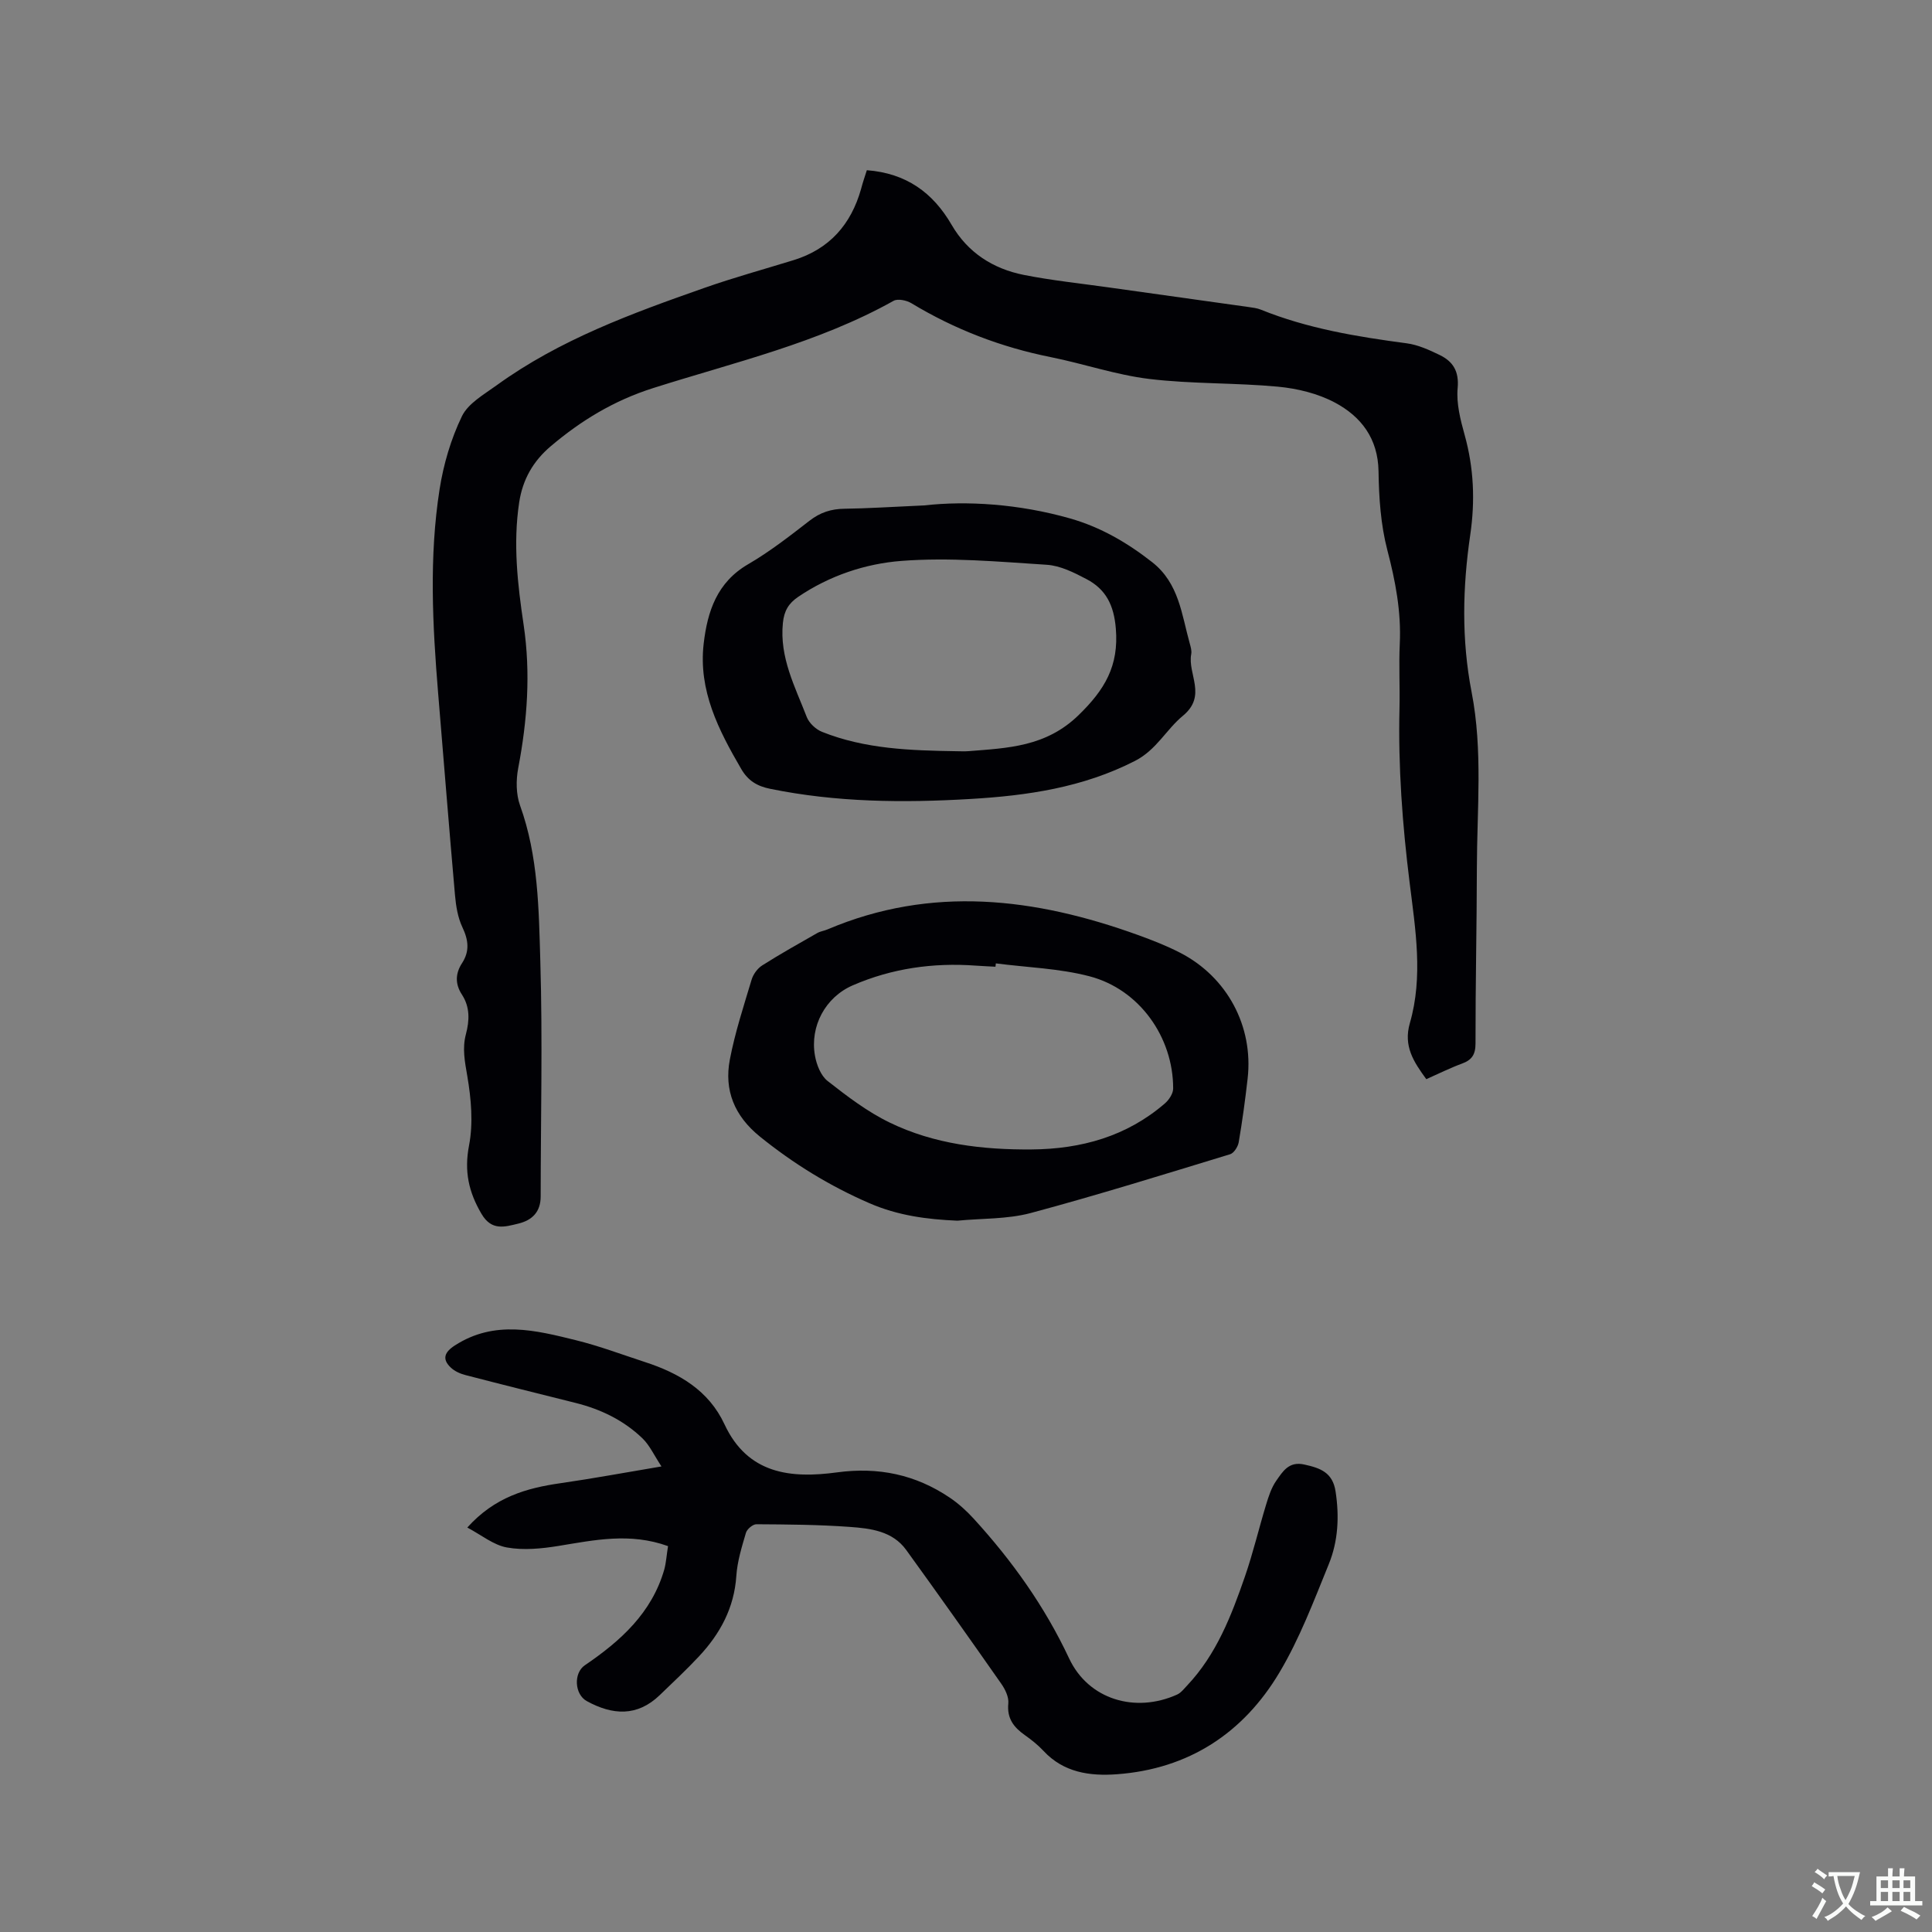 <svg enable-background="new 0 0 400 400" viewBox="0 0 400 400" xmlns="http://www.w3.org/2000/svg"><rect x="0" y="0" width="400" height="400" fill="#808080" stroke="none"/><g fill="#010105"><path d="m179.47 35.24c8.15.62 13.68 4.63 17.56 11.32 3.34 5.75 8.57 9.09 14.95 10.36 5.81 1.15 11.73 1.76 17.6 2.59 9.65 1.36 19.31 2.7 28.96 4.06.84.12 1.71.22 2.48.53 9.71 3.93 19.92 5.61 30.23 6.98 2.34.31 4.66 1.37 6.82 2.42 2.76 1.34 4.04 3.36 3.72 6.87-.29 3.15.57 6.52 1.44 9.65 1.91 6.85 2.2 13.67 1.17 20.71-1.59 10.84-1.83 21.69.28 32.56 2.35 12.07 1.11 24.31 1.09 36.48-.02 12.09-.3 24.17-.28 36.26 0 2.3-.75 3.43-2.81 4.18-2.47.91-4.83 2.09-7.38 3.22-2.6-3.57-4.79-6.83-3.4-11.62 2.78-9.62 1.14-19.44-.05-29.05-1.5-12.03-2.39-24.03-2.1-36.13.1-4.45-.15-8.92.06-13.36.31-6.65-.9-12.97-2.58-19.39-1.37-5.25-1.74-10.86-1.82-16.31-.11-6.79-3.61-11.33-9.03-14.22-3.53-1.88-7.76-2.91-11.77-3.29-8.85-.83-17.82-.54-26.64-1.6-6.89-.83-13.58-3.15-20.42-4.52-10.28-2.06-19.88-5.74-28.85-11.16-1-.6-2.81-.99-3.69-.5-15.61 8.73-32.95 12.72-49.76 18.06-8.13 2.58-14.93 6.71-21.25 12.07-3.59 3.05-5.78 6.81-6.51 11.61-1.29 8.53-.33 16.95.92 25.33 1.49 10.01.76 19.82-1.12 29.68-.47 2.48-.46 5.39.38 7.73 3.79 10.5 3.88 21.48 4.2 32.33.48 16.2.08 32.42.07 48.63 0 3.16-1.73 4.91-4.61 5.61-2.85.69-5.54 1.56-7.64-2.01-2.66-4.52-3.61-8.82-2.58-14.17.89-4.61.44-9.66-.36-14.36-.51-2.97-1.07-5.73-.29-8.66.75-2.84.87-5.62-.83-8.22-1.42-2.17-1.37-4.36.03-6.5 1.61-2.48 1.33-4.78.08-7.42-.96-2.02-1.34-4.41-1.54-6.68-1.23-13.93-2.33-27.87-3.49-41.8-1.16-14.08-1.89-28.19.3-42.2.81-5.18 2.35-10.42 4.62-15.12 1.29-2.68 4.59-4.53 7.21-6.43 13.04-9.44 27.98-14.88 42.98-20.15 6.08-2.14 12.32-3.85 18.48-5.75 7.43-2.29 11.9-7.38 13.98-14.75.31-1.21.72-2.41 1.19-3.87z"/><path d="m138.31 320.11c-7.89-2.85-15.26-1.25-22.69-.04-3.5.57-7.23.93-10.66.32-2.77-.49-5.27-2.57-8.21-4.13 5.66-6.3 12.23-8.17 19.29-9.18 6.69-.96 13.34-2.2 20.91-3.47-1.54-2.33-2.44-4.36-3.91-5.79-3.88-3.75-8.63-6.05-13.87-7.36-7.6-1.9-15.2-3.79-22.78-5.76-1.09-.28-2.25-.79-3.05-1.55-1.88-1.77-1.32-3.21.85-4.6 8.22-5.3 16.71-3.14 25.14-1.05 4.81 1.19 9.49 2.96 14.21 4.5 7.05 2.29 13.19 5.86 16.46 12.89 4.82 10.35 13.76 11.24 23.3 9.95 8.54-1.16 16.23.45 23.29 5.2 1.82 1.22 3.5 2.74 4.98 4.36 7.96 8.71 14.72 18.17 19.78 28.96 4 8.52 13.69 11.38 22.34 7.49.82-.37 1.45-1.2 2.1-1.89 6.06-6.42 9.15-14.44 11.96-22.56 1.69-4.89 2.88-9.95 4.39-14.91.52-1.7 1.09-3.48 2.09-4.91 1.34-1.9 2.59-4.08 5.79-3.37 3.32.73 5.9 1.62 6.5 5.6.79 5.17.53 10.26-1.4 15.01-3.11 7.63-6.05 15.46-10.25 22.49-7.48 12.54-18.79 19.94-33.63 21.03-5.58.41-11.02-.34-15.19-4.83-1.15-1.23-2.5-2.31-3.88-3.28-2.29-1.62-3.72-3.45-3.41-6.55.13-1.31-.64-2.92-1.46-4.08-6.49-9.28-13.04-18.52-19.68-27.7-2.84-3.92-7.37-4.46-11.68-4.77-6.43-.47-12.88-.51-19.33-.55-.75-.01-1.95 1.01-2.17 1.77-.86 2.92-1.79 5.91-1.99 8.92-.44 6.62-3.35 11.97-7.72 16.65-2.6 2.78-5.39 5.39-8.13 8.03-4.68 4.51-9.79 4.16-15.1 1.25-2.57-1.4-2.78-5.81-.42-7.42 7.4-5.03 13.88-10.85 16.46-19.86.39-1.47.48-3.06.77-4.81z"/><path d="m198.21 252.73c-6.3-.27-12.29-1.05-18.23-3.63-8.25-3.58-15.7-8.17-22.66-13.79-5.24-4.24-7.44-9.56-6.21-15.96 1.07-5.59 2.86-11.04 4.5-16.51.33-1.12 1.21-2.33 2.18-2.95 3.73-2.37 7.59-4.53 11.43-6.72.63-.36 1.41-.45 2.09-.74 21.59-9.17 42.98-6.54 64.26 1.14 2.98 1.08 5.96 2.24 8.77 3.69 9.75 5.02 15.19 15.24 13.97 26.03-.5 4.42-1.1 8.83-1.85 13.21-.16.92-.99 2.23-1.77 2.47-13.75 4.19-27.47 8.47-41.35 12.19-4.85 1.28-10.08 1.08-15.13 1.57zm7.97-53.27c-.03.23-.06.46-.08.69-1.37-.08-2.75-.13-4.12-.23-8.8-.64-17.34.57-25.44 4.09-5.67 2.46-8.89 8.48-7.81 14.56.33 1.87 1.21 4.14 2.62 5.24 4.06 3.18 8.25 6.38 12.86 8.61 9.21 4.47 19.24 5.64 29.38 5.56 10.23-.08 19.69-2.69 27.6-9.54.84-.73 1.7-2.03 1.7-3.07.02-10.63-6.99-20.54-17.32-23.24-6.26-1.64-12.91-1.83-19.39-2.67z"/><path d="m191.35 104.64c8.75-.99 19.58-.33 30.21 2.7 6.31 1.8 11.81 5 16.97 9.04 5.58 4.37 6.11 10.83 7.8 16.86.2.71.43 1.5.3 2.19-.78 4.17 3.35 8.59-1.74 12.78-3.43 2.82-5.44 7.04-9.91 9.33-10.79 5.52-22.29 7.19-34.08 7.88-13.89.82-27.74.7-41.47-2.11-2.67-.54-4.56-1.68-5.96-4.09-4.69-8.05-8.91-16.25-7.78-25.97.78-6.67 2.75-12.68 9.2-16.43 4.47-2.6 8.6-5.82 12.7-9 2.22-1.73 4.5-2.46 7.26-2.49 4.76-.06 9.53-.38 16.5-.69zm6.62 50.89c.85 0 1.7.06 2.54-.01 8.16-.65 16.03-.89 22.78-7.44 5.44-5.28 8.38-10.21 7.73-17.95-.4-4.86-2.06-8.12-6.05-10.22-2.58-1.36-5.44-2.8-8.26-2.98-10.01-.64-20.12-1.57-30.08-.8-7.45.57-14.9 3.05-21.37 7.44-1.98 1.34-2.92 2.89-3.17 5.4-.73 7.15 2.52 13.21 4.94 19.48.49 1.26 1.88 2.56 3.16 3.07 8.92 3.57 18.35 3.86 27.78 4.01z"/></g><path d="m377.9 391.2c-.2.3-.4.5-.6.8-.7-.6-1.4-1-2.2-1.5.2-.3.4-.5.5-.8.6.4 1.4.8 2.3 1.5zm-1.8 6.1c-.2-.2-.5-.4-.9-.6.4-.6.8-1.2 1.2-1.9s.7-1.3.9-1.9c.3.3.5.5.8.7-.7 1.3-1.4 2.6-2 3.7zm2.2-9c-.3.3-.5.5-.6.8-.6-.6-1.3-1.1-2-1.5.3-.3.5-.5.6-.7.6.5 1.3.9 2 1.4zm.3.2v-.9h2 4.5c-.3 1.3-.6 2.5-1 3.6s-.9 2.1-1.4 3c.4.5 1 1 1.6 1.4s1.2.8 1.9 1.1c-.3.2-.5.4-.8.8-.4-.3-1-.7-1.6-1.2s-1.2-1.1-1.6-1.6c-.5.6-1.1 1.1-1.7 1.6s-1.4.9-2.1 1.4c-.1-.3-.3-.5-.7-.8.6-.2 1.2-.5 1.9-1s1.4-1.1 2-1.8c-.5-.8-.9-1.6-1.2-2.5s-.6-2-.8-3.2c-.4.1-.7.1-1 .1zm2.5 2.7c.3 1 .7 1.7 1 2.2.3-.5.6-1.1 1-2s.6-1.9.9-3h-3.2-.4c.1.9.3 1.8.7 2.8z" fill="#fafbfa"/><path d="m396.5 388.5v1.5 3.6h1.5v.9c-.4 0-1 0-1.7 0h-7.9c-.5 0-.9 0-1.2 0v-.9h1.3v-3.5c0-.7 0-1.2 0-1.6h2.4c0-.8 0-1.4 0-1.7h1c0 .3-.1.8-.1 1.7h1.5c0-.8 0-1.4 0-1.7h1c0 .3-.1.9-.1 1.7zm-8.2 9.2c-.2-.3-.5-.5-.8-.8.8-.3 1.4-.6 1.9-.9s1-.7 1.4-1.1c.3.3.6.5.9.8-1.6 1-2.8 1.6-3.4 2zm2.6-6.8v-1.6h-1.5v1.6zm0 2.7v-1.9h-1.5v1.9zm2.4-2.7v-1.6h-1.5v1.6zm0 2.7v-1.9h-1.5v1.9zm.2 2 .7-.8c.4.2.9.5 1.6.8s1.3.7 1.8 1c-.3.3-.5.5-.8.8-.4-.3-1.5-1-3.3-1.8zm2-4.7v-1.6h-1.4v1.6zm0 2.7v-1.9h-1.4v1.9z" fill="#fafbfa"/></svg>
